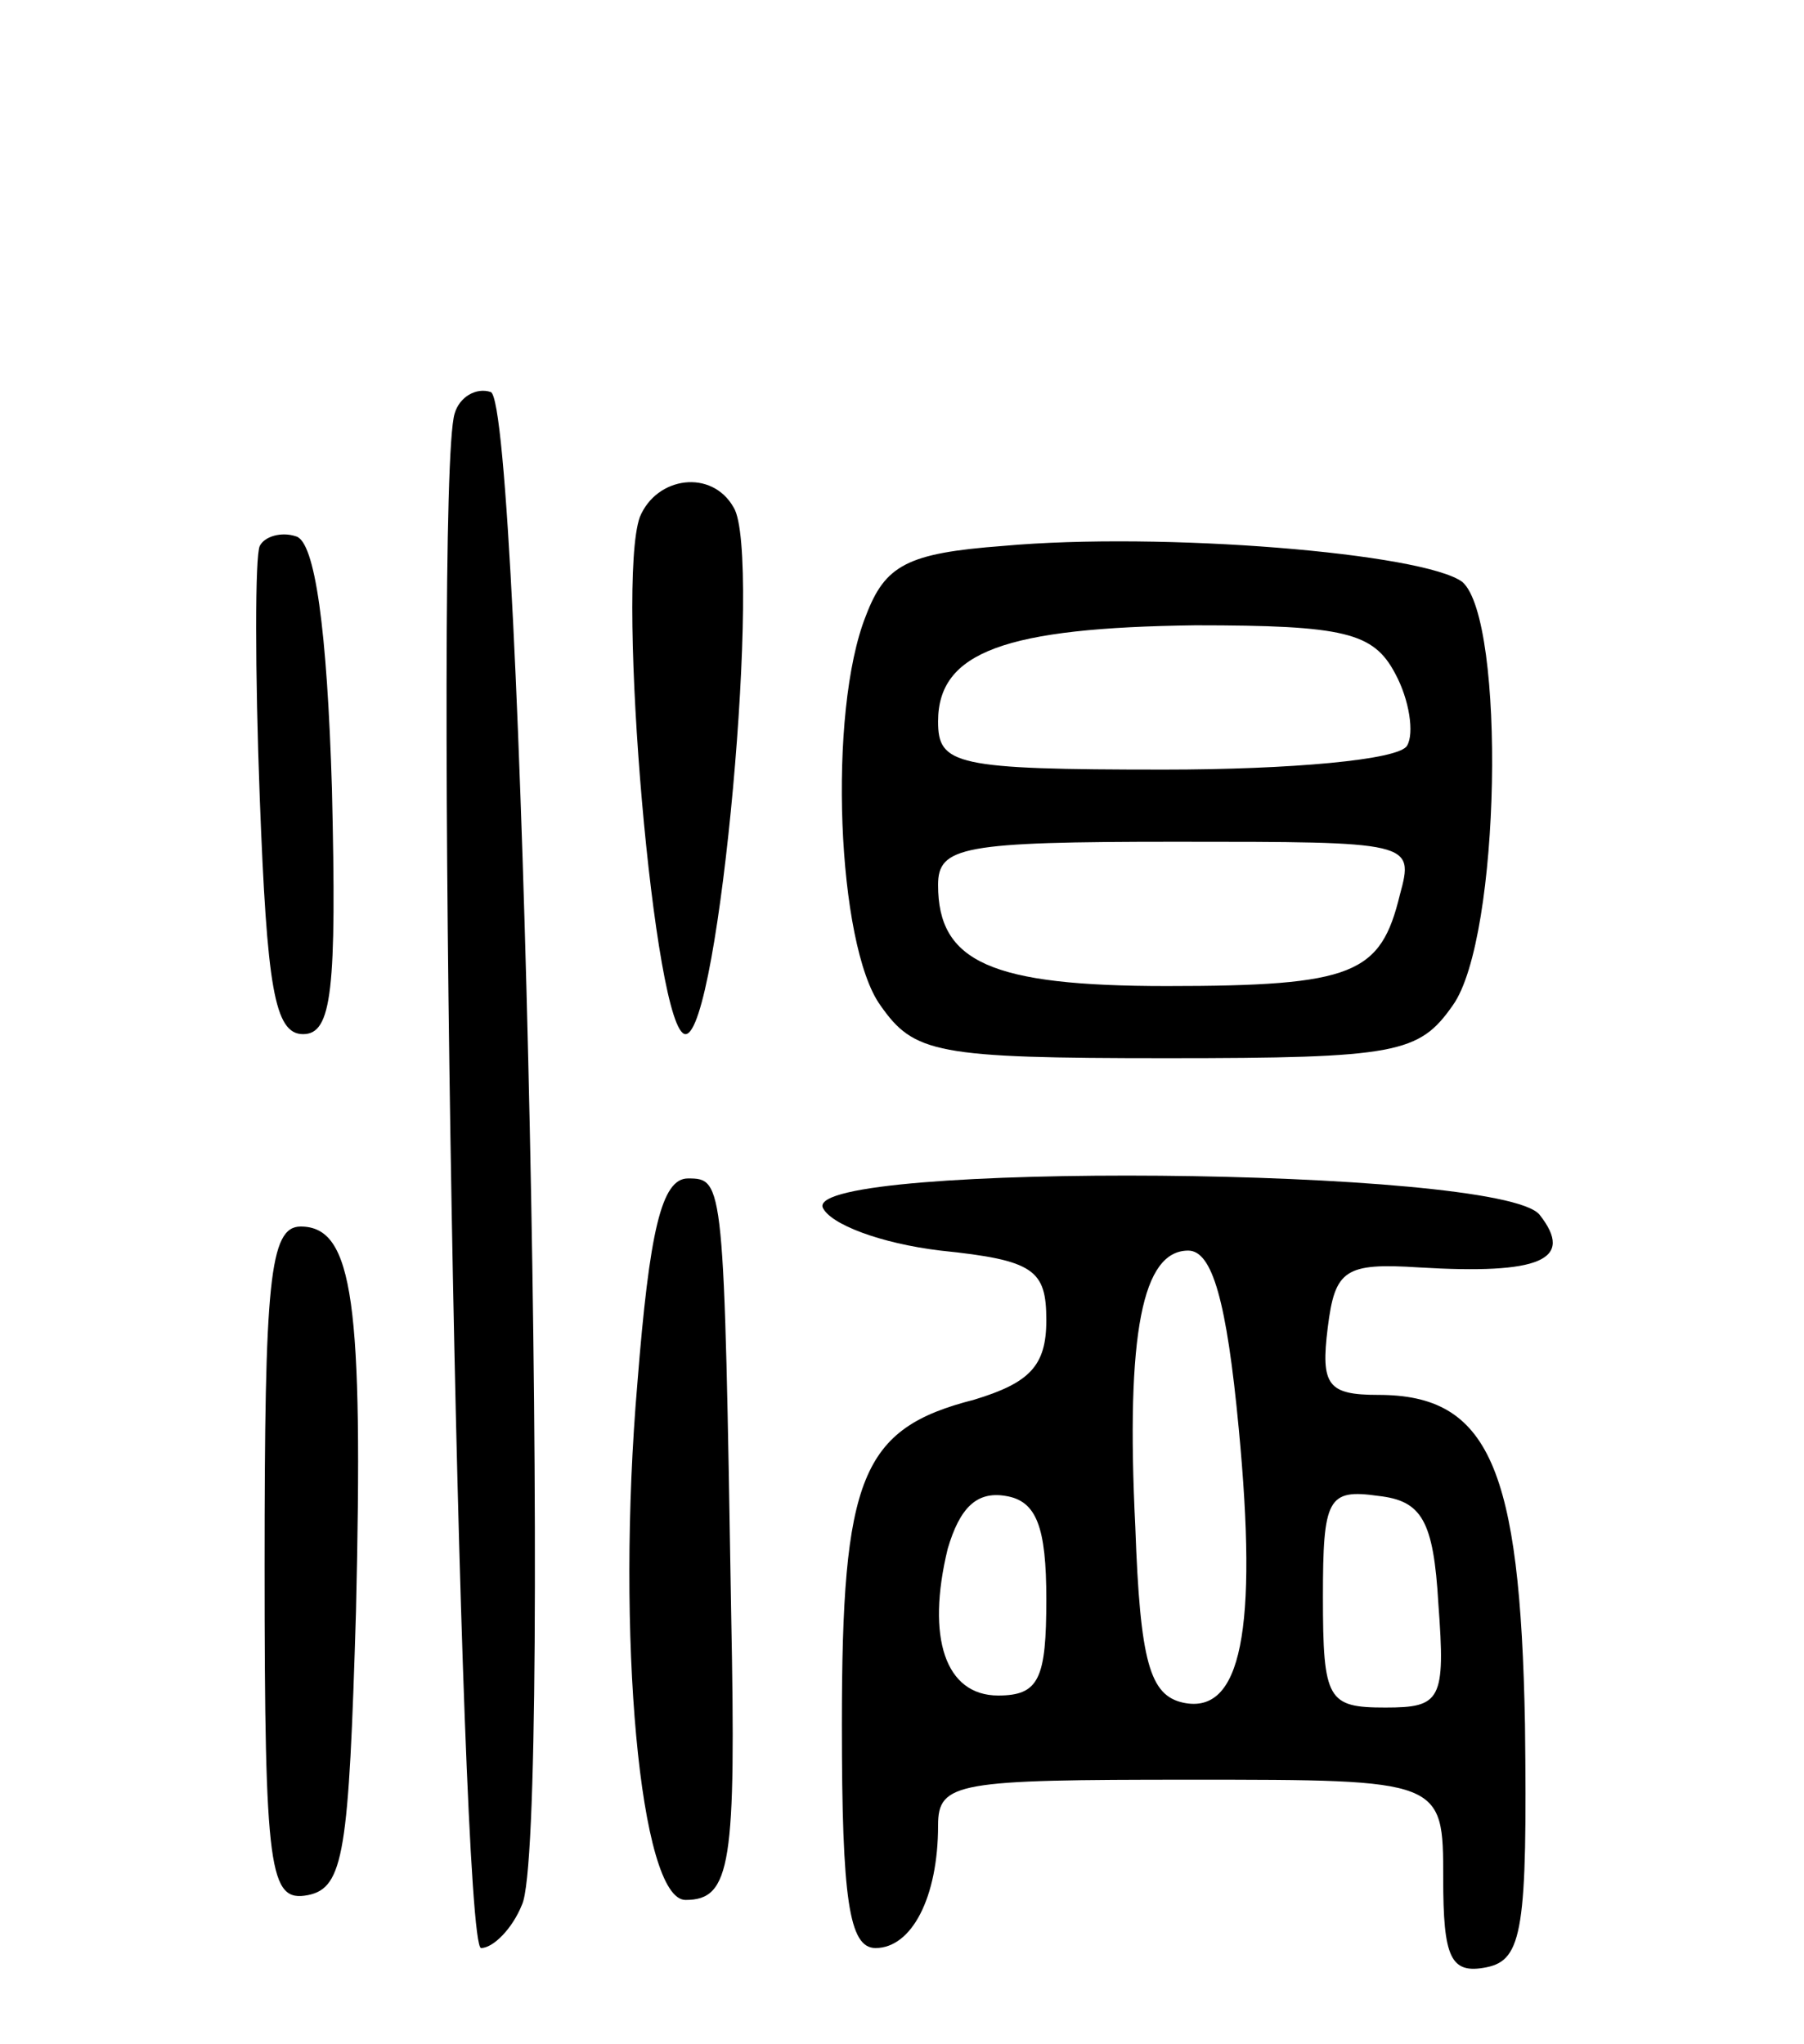 <svg version="1.0" xmlns="http://www.w3.org/2000/svg"
 width="75pt" height="85pt" viewBox="0 0 75 85"
 preserveAspectRatio="xMidYMid meet">
<g transform="translate(0,85) scale(0.1,-0.1)"
fill="#000000" stroke="none">
<path d="M189 678 c-9 -29 2 -638 11 -638 5 0 13 8 17 18 13 27 0 625 -13 629
-6 2 -13 -2 -15 -9z"/>
<path d="M266 635 c-10 -28 6 -215 19 -215 14 0 32 200 20 219 -9 16 -32 13
-39 -4z"/>
<path d="M108 623 c-2 -4 -2 -52 0 -105 3 -78 6 -98 18 -98 12 0 14 18 12 102
-2 66 -7 103 -15 105 -6 2 -13 0 -15 -4z"/>
<path d="M417 623 c-40 -3 -49 -8 -57 -29 -16 -40 -12 -137 6 -162 14 -20 23
-22 119 -22 96 0 105 2 119 22 20 28 22 160 4 176 -16 12 -125 21 -191 15z
m163 -53 c6 -11 8 -25 5 -30 -3 -6 -49 -10 -101 -10 -87 0 -94 2 -94 20 0 29
28 39 107 40 62 0 74 -3 83 -20z m2 -92 c-8 -33 -19 -38 -97 -38 -73 0 -95 10
-95 42 0 16 10 18 99 18 98 0 99 0 93 -22z"/>
<path d="M265 275 c-9 -105 1 -215 20 -215 19 0 21 15 19 118 -3 181 -3 182
-18 182 -11 0 -16 -22 -21 -85z"/>
<path d="M342 348 c3 -7 24 -15 49 -18 39 -4 44 -8 44 -29 0 -19 -7 -26 -30
-33 -47 -12 -55 -32 -55 -135 0 -73 3 -93 14 -93 15 0 26 21 26 51 0 18 8 19
105 19 105 0 105 0 105 -41 0 -33 3 -40 18 -37 15 3 17 16 16 101 -2 107 -15
137 -61 137 -21 0 -24 4 -21 28 3 24 7 27 38 25 50 -3 65 3 50 22 -17 20 -304
22 -298 3z m173 -92 c8 -84 1 -119 -23 -114 -14 3 -18 17 -20 73 -4 81 3 115
22 115 10 0 16 -21 21 -74z m-80 -71 c0 -33 -3 -40 -20 -40 -22 0 -30 24 -21
61 5 17 12 24 24 22 13 -2 17 -13 17 -43z m163 -2 c3 -40 1 -43 -22 -43 -24 0
-26 3 -26 46 0 41 2 45 23 42 18 -2 23 -10 25 -45z"/>
<path d="M110 199 c0 -128 2 -140 18 -137 15 3 17 18 20 118 3 128 -1 160 -23
160 -13 0 -15 -23 -15 -141z"/>
</g>
</svg>
